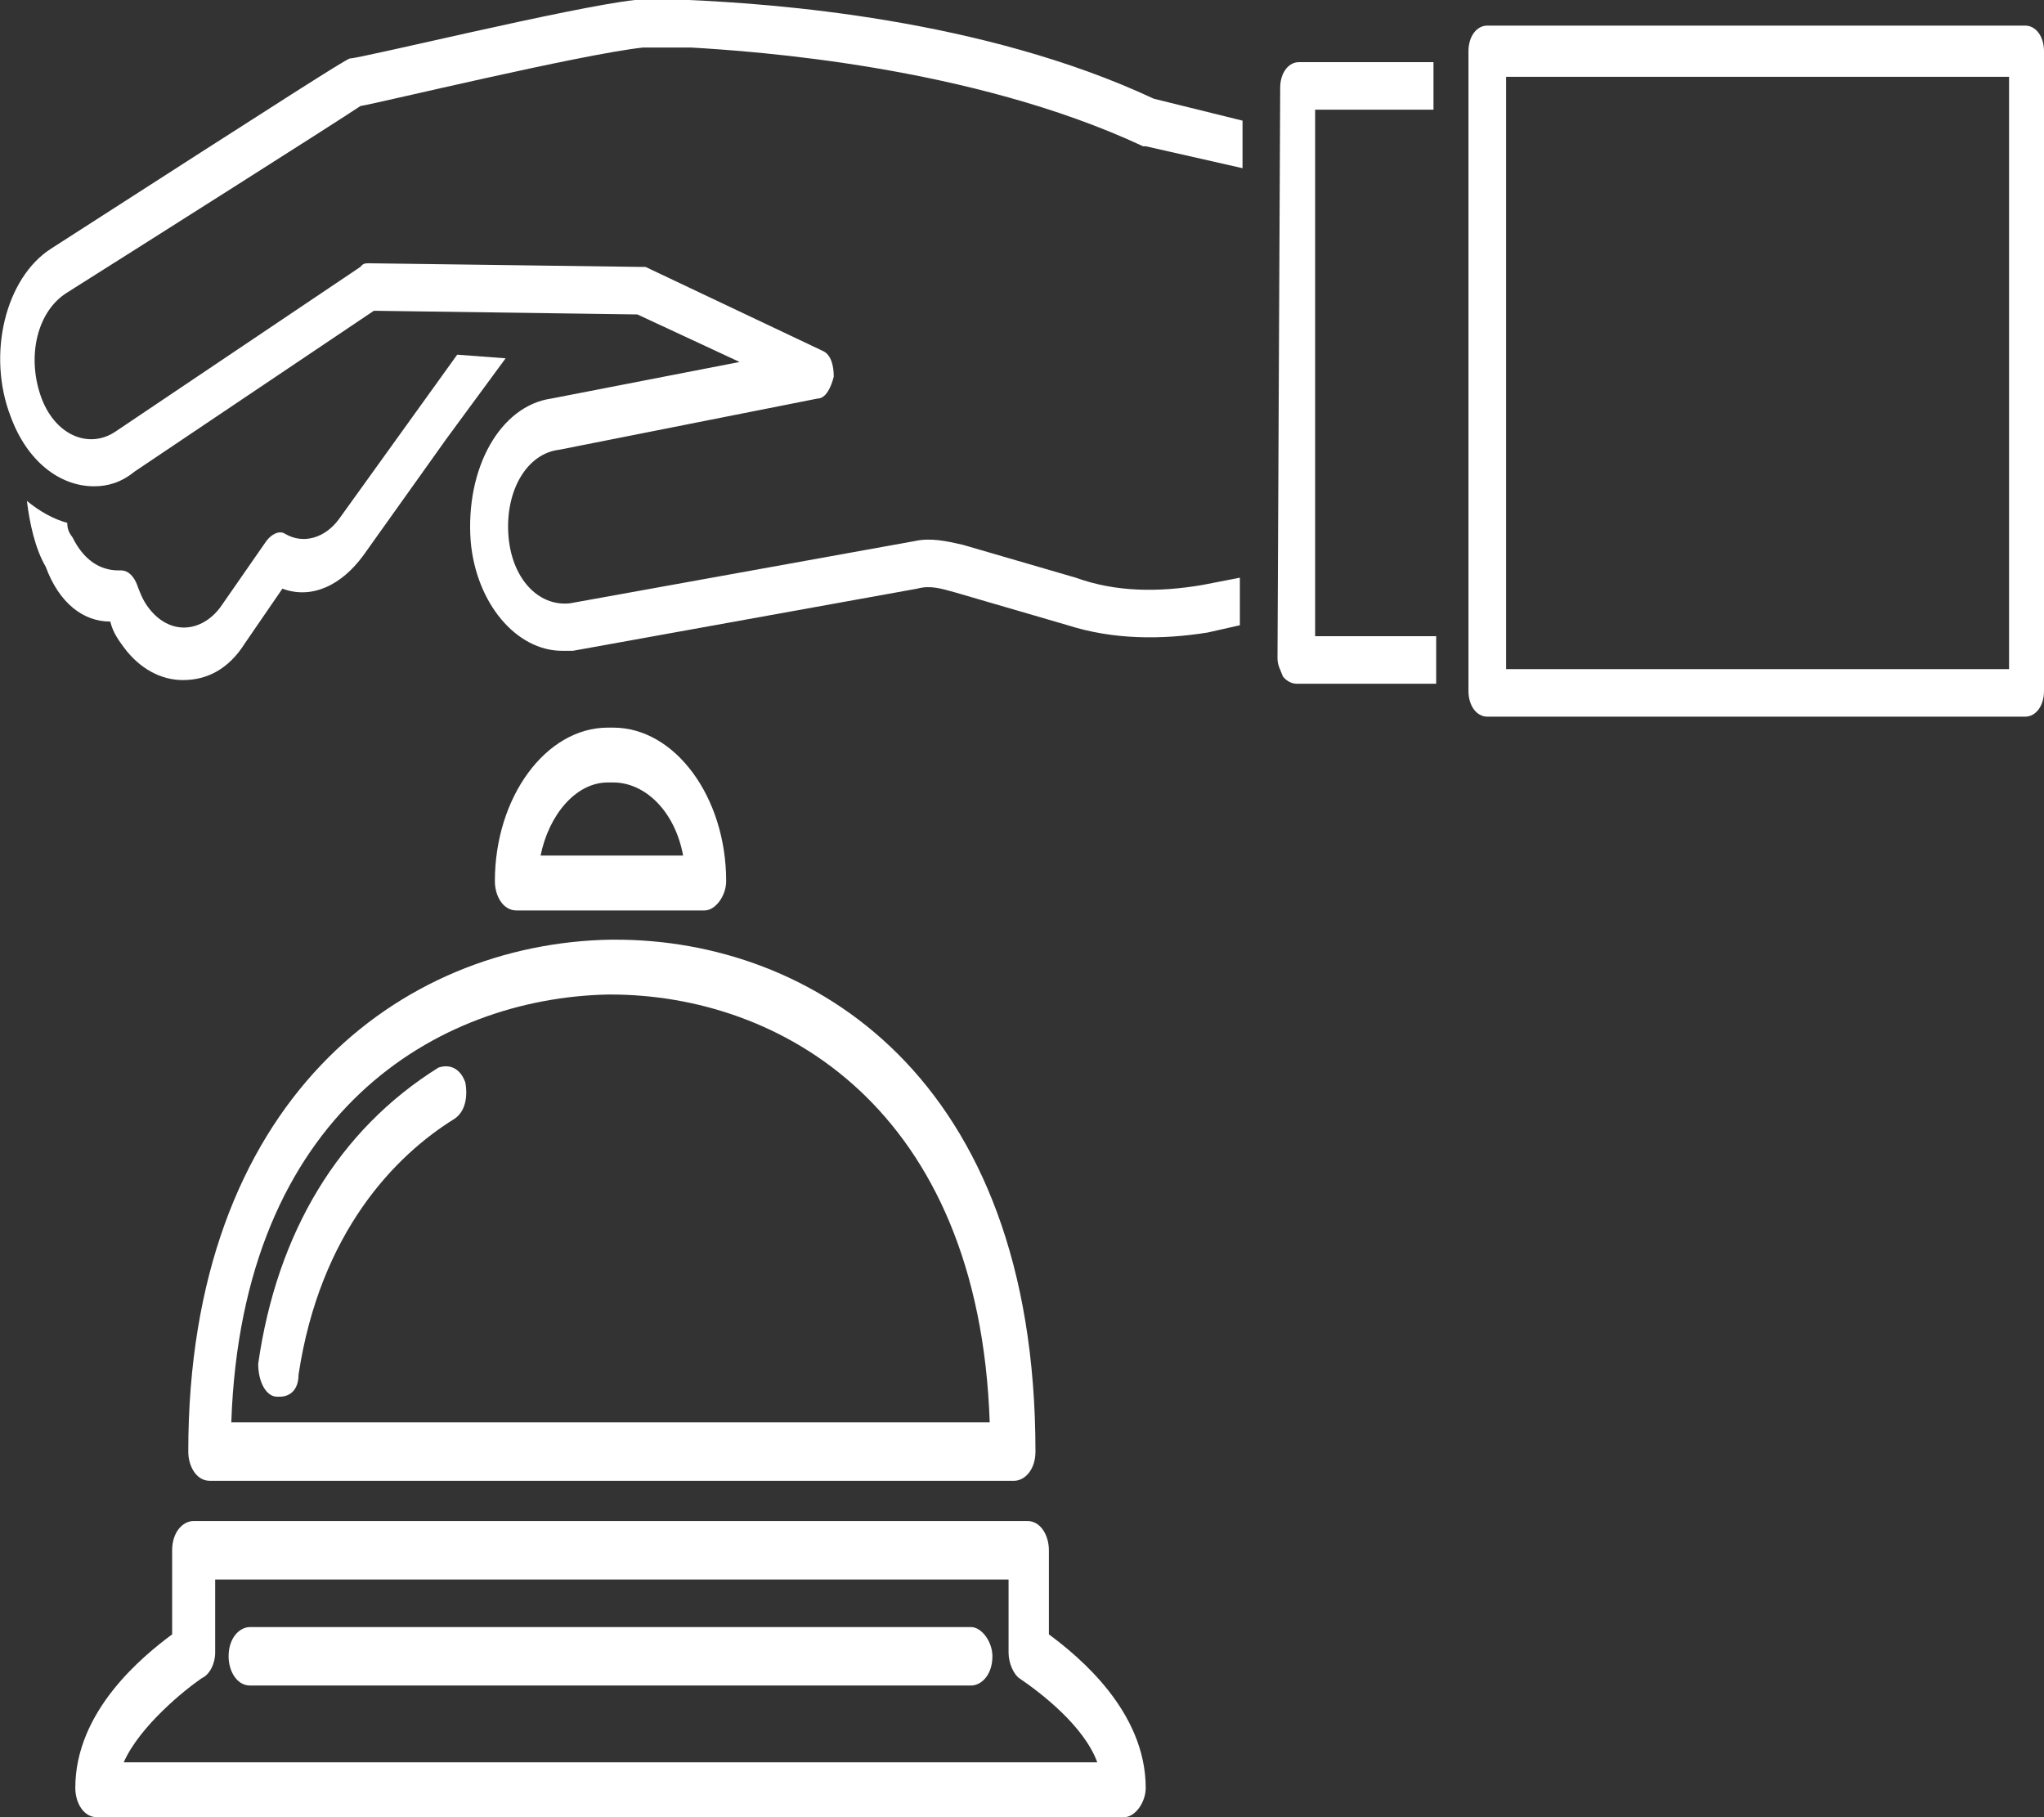 <svg width="63" height="56" viewBox="0 0 63 56" fill="none" xmlns="http://www.w3.org/2000/svg">
<rect x="0" y="0" width="63" height="56" fill="#333333" stroke="none"/>
<g clip-path="url(#clip0_74_2061)">
<path d="M3.813 19.944C4.311 20.62 4.974 20.958 5.637 20.958C6.383 20.958 7.046 20.62 7.544 19.831L8.704 18.141C9.616 18.479 10.528 18.028 11.191 17.127L13.761 13.521L15.584 11.042L14.092 10.93L10.445 16C10.03 16.564 9.367 16.789 8.787 16.451C8.621 16.338 8.373 16.451 8.207 16.676L6.798 18.704C6.217 19.493 5.223 19.606 4.559 18.704C4.394 18.479 4.311 18.254 4.228 18.028C4.145 17.803 3.979 17.578 3.73 17.578H3.648C3.067 17.578 2.57 17.239 2.238 16.564C2.155 16.451 2.073 16.338 2.073 16.113C1.658 16 1.244 15.775 0.829 15.437C0.912 16.113 1.078 16.901 1.409 17.465C1.824 18.592 2.57 19.155 3.399 19.155C3.482 19.493 3.648 19.718 3.813 19.944Z" fill="white"/>
<path d="M21.221 0C21.055 0 20.89 0 20.641 0C20.226 0 19.895 0 19.563 0C17.574 0.225 11.108 1.803 10.776 1.803C10.528 1.915 9.284 2.704 1.575 7.662C0.166 8.563 -0.414 10.93 0.332 12.845C0.829 14.197 1.824 14.986 2.901 14.986C3.316 14.986 3.73 14.873 4.145 14.535L11.523 9.577L19.646 9.69L22.796 11.155L16.994 12.282C15.418 12.507 14.341 14.422 14.507 16.676C14.672 18.591 15.916 20.056 17.325 20.056C17.408 20.056 17.574 20.056 17.657 20.056L28.267 18.141C28.682 18.028 29.013 18.141 29.428 18.253L32.909 19.268C34.319 19.718 35.811 19.718 37.22 19.493L38.215 19.268V17.803L37.054 18.028C35.728 18.253 34.401 18.253 33.158 17.803L29.676 16.789C29.179 16.676 28.682 16.563 28.184 16.676L17.574 18.591C16.579 18.704 15.75 17.803 15.667 16.451C15.584 15.099 16.247 13.972 17.242 13.859L25.2 12.282C25.449 12.282 25.615 11.944 25.698 11.606C25.698 11.268 25.615 10.93 25.366 10.817L19.895 8.225C19.812 8.225 19.812 8.225 19.729 8.225L11.357 8.113C11.274 8.113 11.191 8.113 11.108 8.225L3.565 13.296C2.736 13.859 1.658 13.409 1.244 12.169C0.829 10.93 1.161 9.577 2.072 9.014C4.394 7.549 10.445 3.718 11.108 3.268C11.771 3.155 17.823 1.69 19.812 1.465C20.061 1.465 20.392 1.465 20.724 1.465C20.89 1.465 21.138 1.465 21.304 1.465C23.211 1.577 29.925 2.028 35.23 4.507H35.313L38.297 5.183V3.718L35.562 3.042C30.257 0.563 23.791 0.113 21.221 0Z" fill="white"/>
<path d="M62.42 0.789H45.841C45.509 0.789 45.261 1.127 45.261 1.578V21.296C45.261 21.747 45.509 22.085 45.841 22.085H62.42C62.752 22.085 63 21.747 63 21.296V1.578C63 1.127 62.752 0.789 62.42 0.789ZM61.923 20.62H46.421V2.367H61.923V20.62Z" fill="white"/>
<path d="M40.038 1.915C39.707 1.915 39.458 2.253 39.458 2.704L39.375 20.281C39.375 20.507 39.458 20.619 39.541 20.845C39.624 20.957 39.789 21.07 39.955 21.07H44.266V19.605H40.535V3.38H44.183V1.915H40.038Z" fill="white"/>
<path d="M32.329 50.366V47.775C32.329 47.324 32.081 46.873 31.666 46.873H5.969C5.637 46.873 5.306 47.211 5.306 47.775V50.366C4.394 51.042 2.321 52.732 2.321 55.098C2.321 55.549 2.57 56 2.984 56H34.65C34.982 56 35.313 55.549 35.313 55.098C35.313 52.732 33.241 51.042 32.329 50.366ZM3.813 54.31C4.311 53.183 5.72 52.056 6.217 51.718C6.466 51.605 6.632 51.267 6.632 50.929V48.676H31.086V50.929C31.086 51.267 31.252 51.605 31.417 51.718C32.081 52.169 33.407 53.183 33.821 54.31H3.813Z" fill="white"/>
<path d="M21.718 28.057C22.05 28.057 22.382 27.606 22.382 27.155C22.382 24.564 20.807 22.423 18.9 22.423H18.734C16.828 22.423 15.253 24.564 15.253 27.155C15.253 27.606 15.501 28.057 15.916 28.057H21.718ZM18.734 24.113H18.9C19.895 24.113 20.807 25.014 21.055 26.366H16.662C16.911 25.127 17.739 24.113 18.734 24.113Z" fill="white"/>
<path d="M5.803 44.733C5.803 45.183 6.051 45.634 6.466 45.634H31.251C31.583 45.634 31.915 45.296 31.915 44.733C31.915 33.127 24.951 28.958 18.983 28.958H18.817C12.351 29.071 5.803 33.916 5.803 44.733ZM18.734 30.648H18.817C24.04 30.648 30.174 34.141 30.505 43.831H7.129C7.461 34.254 13.512 30.761 18.734 30.648Z" fill="white"/>
<path d="M8.538 43.042H8.621C8.953 43.042 9.201 42.816 9.201 42.366C9.865 37.971 12.186 35.605 14.009 34.478C14.341 34.253 14.424 33.802 14.341 33.352C14.175 32.901 13.844 32.788 13.512 32.901C10.445 34.816 8.538 37.971 7.958 42.028C7.958 42.591 8.207 43.042 8.538 43.042Z" fill="white"/>
<path d="M29.925 50.141H7.709C7.378 50.141 7.046 50.479 7.046 51.042C7.046 51.493 7.295 51.943 7.709 51.943H29.925C30.257 51.943 30.588 51.605 30.588 51.042C30.588 50.591 30.257 50.141 29.925 50.141Z" fill="white"/>
</g>
<defs>
<clipPath id="clip0_74_2061">
<rect width="63" height="56" fill="white"/>
</clipPath>
</defs>
</svg>
